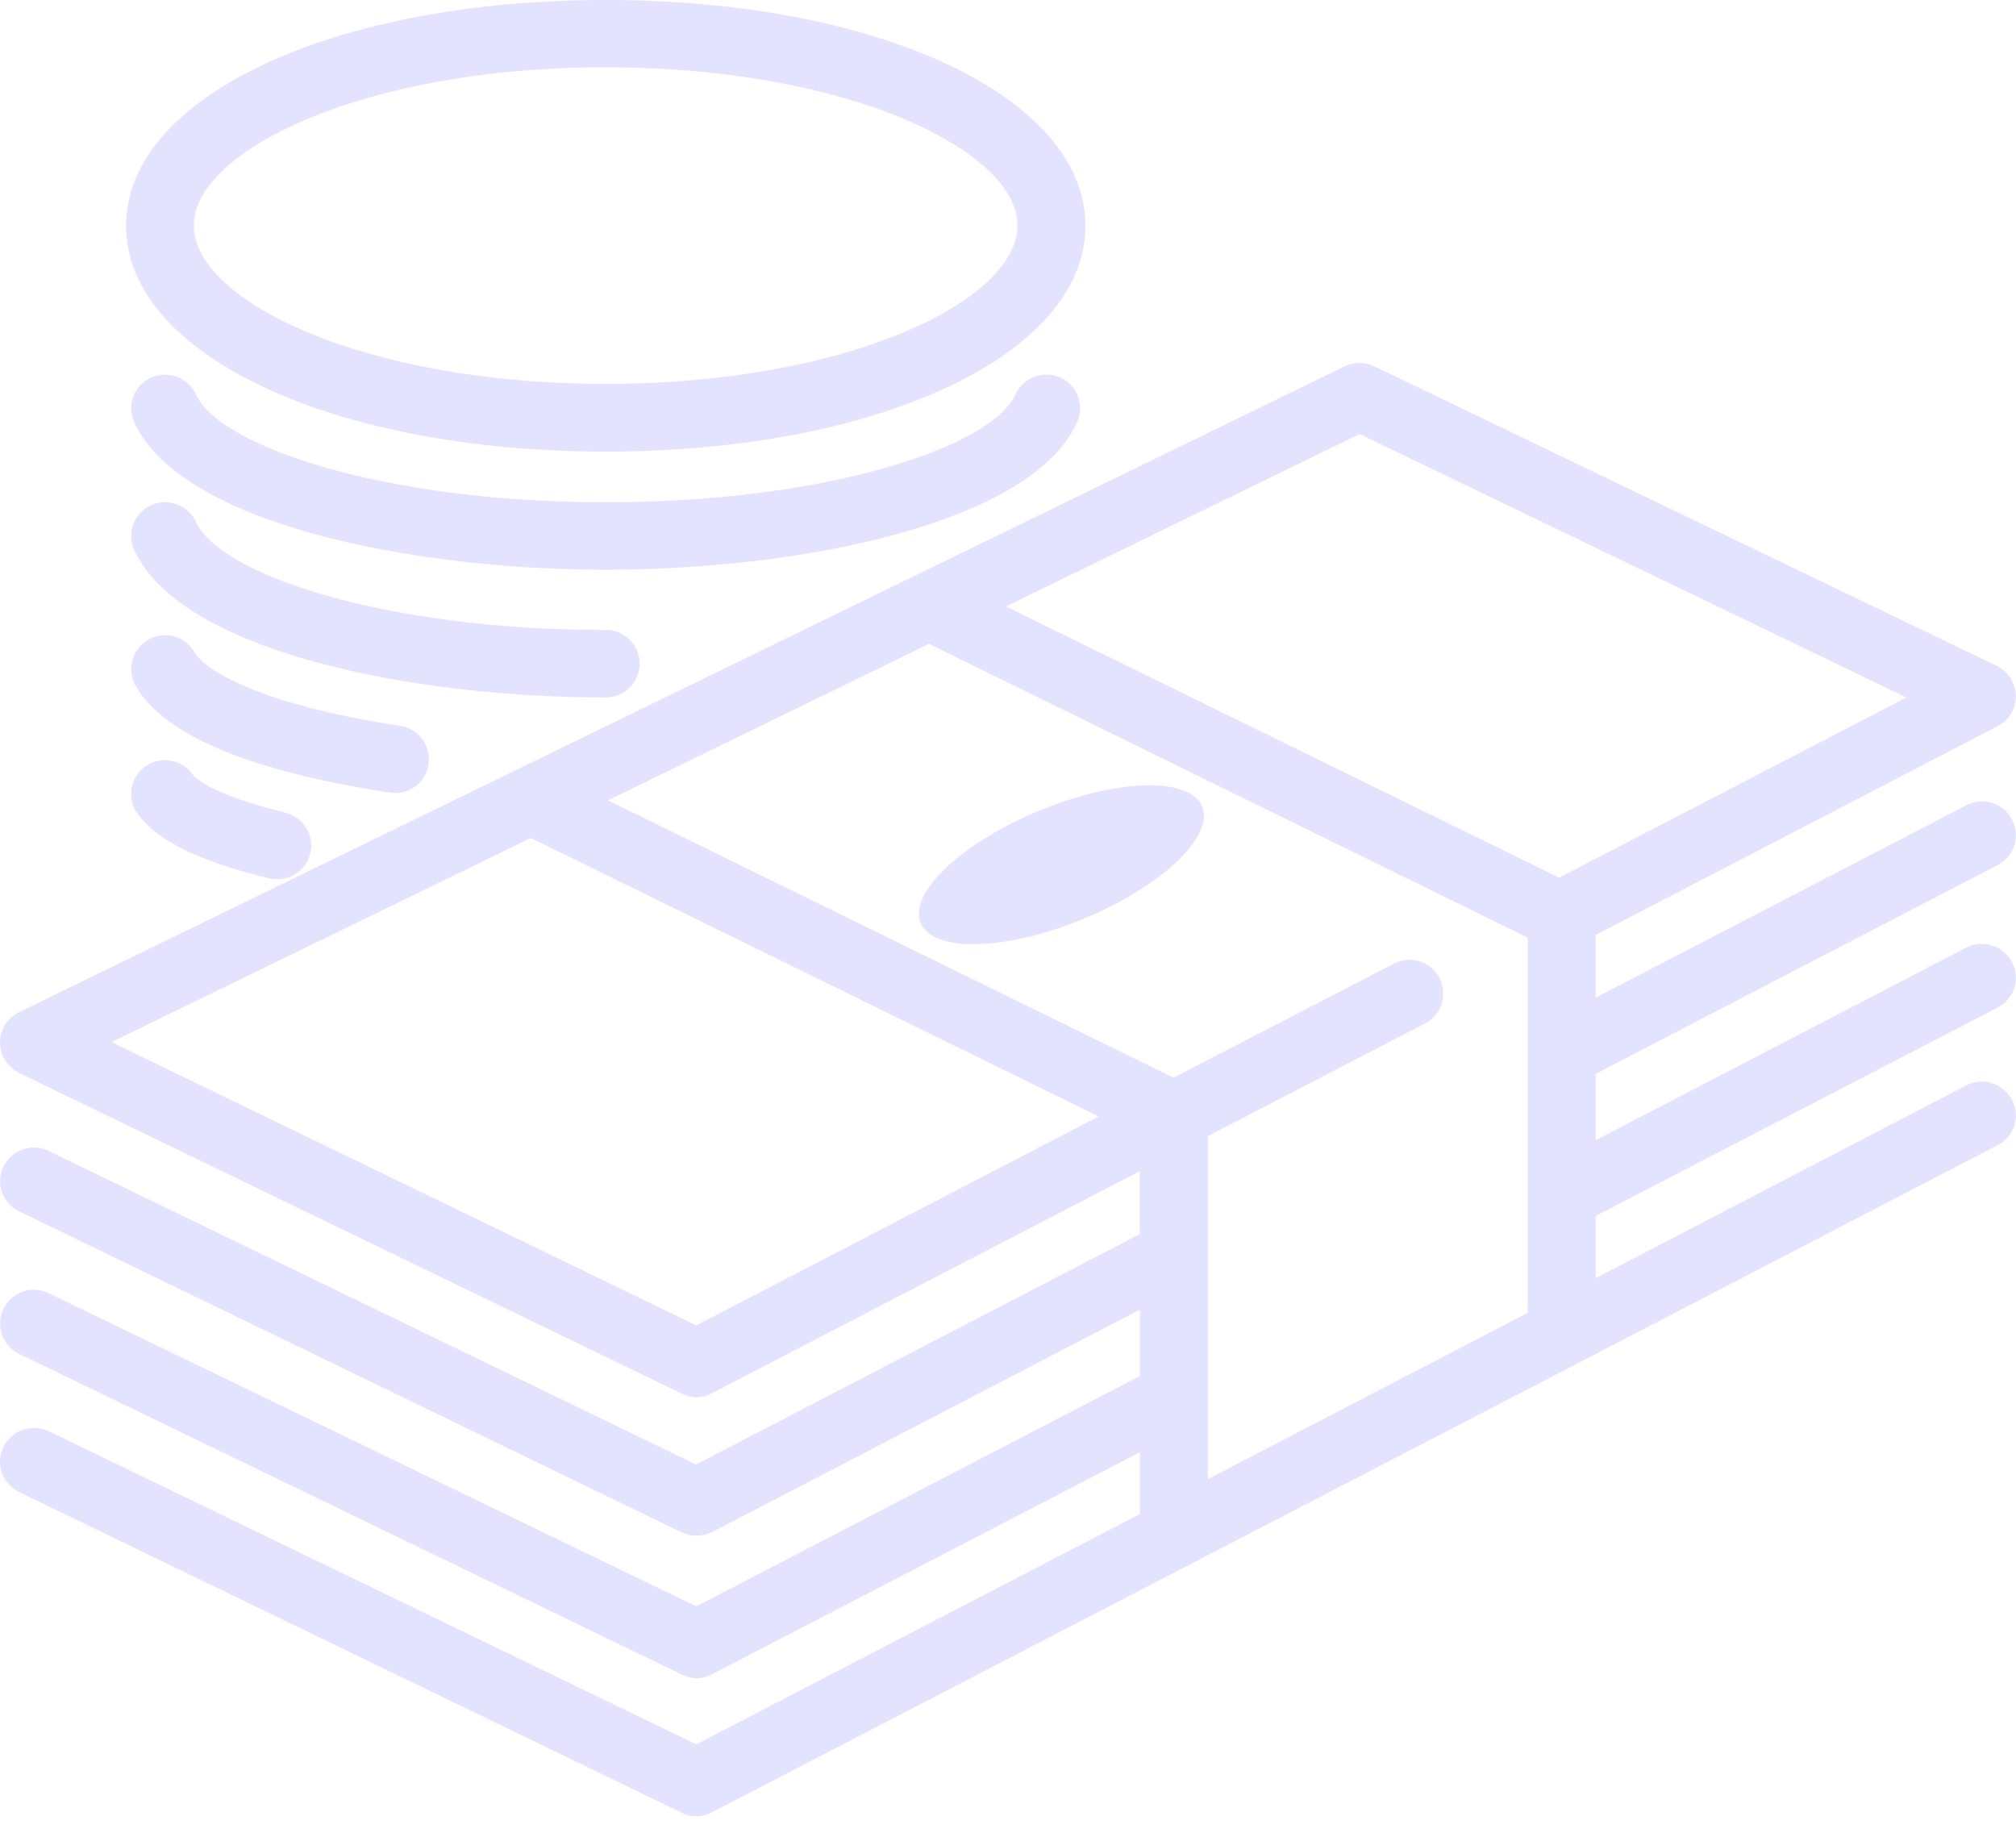 <svg width="121" height="110" viewBox="0 0 121 110" fill="none" xmlns="http://www.w3.org/2000/svg">
    <path d="M119.89 60.478C120.893 59.958 121.291 58.74 120.755 57.74C120.234 56.755 119.011 56.358 118.009 56.878L95.775 68.431V64.448L119.89 51.922C120.893 51.402 121.291 50.184 120.755 49.185C120.247 48.199 119.025 47.816 118.009 48.336L95.775 59.876V56.111L119.89 43.586C120.591 43.244 121.003 42.532 120.989 41.765C120.975 40.999 120.536 40.3 119.835 39.958L82.481 21.985C81.932 21.711 81.273 21.724 80.71 21.985L1.14 60.752C0.44 61.081 0 61.792 0 62.573C0 63.353 0.453 64.037 1.14 64.393L40.911 83.64C41.2 83.777 41.502 83.859 41.804 83.859C42.12 83.859 42.449 83.777 42.738 83.613L68.405 70.293V74.071L41.776 87.897L2.912 69.075C1.923 68.582 0.701 69.02 0.206 70.006C-0.275 71.019 0.137 72.223 1.154 72.703L40.925 91.977C41.213 92.114 41.515 92.168 41.818 92.168C42.133 92.168 42.463 92.086 42.751 91.949L68.418 78.603V82.586L41.79 96.412L2.925 77.617C1.923 77.11 0.701 77.548 0.206 78.561C-0.275 79.547 0.137 80.779 1.154 81.258L40.925 100.505C41.213 100.642 41.515 100.724 41.818 100.724C42.133 100.724 42.463 100.642 42.751 100.478L68.418 87.158V90.868L41.79 104.694L2.925 85.899C1.923 85.433 0.701 85.83 0.206 86.843C-0.288 87.856 0.137 89.061 1.154 89.554L40.925 108.801C41.213 108.965 41.515 109.006 41.818 109.006C42.133 109.006 42.463 108.924 42.751 108.759L94.676 81.833L119.89 68.733C120.893 68.226 121.291 66.994 120.755 66.008C120.22 65.023 119.011 64.612 118.009 65.146L95.775 76.713V72.976L119.89 60.478ZM81.602 26.05L114.424 41.861L93.578 52.675L60.371 36.399L81.602 26.05ZM41.79 79.547L6.688 62.545L31.861 50.294L65.947 67.008L41.79 79.547ZM72.497 68.185L85.53 61.423C86.519 60.916 86.903 59.698 86.395 58.699C85.873 57.699 84.651 57.316 83.662 57.836L70.437 64.681L36.489 48.035L55.757 38.644L91.696 56.276V78.794L72.497 88.773V68.185Z" fill="#E3E3FF"/>
    <path d="M36.349 27.104C52.76 27.104 65.147 21.273 65.147 13.552C65.147 5.832 52.774 0 36.349 0C19.938 0 7.564 5.832 7.564 13.552C7.564 21.273 19.938 27.104 36.349 27.104ZM36.349 4.038C50.92 4.038 61.069 9.048 61.069 13.539C61.069 18.029 50.92 23.039 36.349 23.039C21.778 23.039 11.63 18.029 11.63 13.539C11.63 9.048 21.792 4.038 36.349 4.038Z" fill="#E3E3FF"/>
    <path d="M64.65 25.338C65.117 24.312 64.65 23.107 63.634 22.655C62.604 22.204 61.409 22.655 60.942 23.682C59.541 26.789 49.75 30.143 36.36 30.143C22.984 30.143 13.178 26.789 11.764 23.682C11.297 22.655 10.088 22.204 9.072 22.669C8.042 23.121 7.589 24.325 8.056 25.338C10.816 31.416 24.659 34.195 36.36 34.195C48.06 34.195 61.917 31.416 64.65 25.338Z" fill="#E3E3FF"/>
    <path d="M38.392 39.835C38.392 38.713 37.486 37.809 36.36 37.809C22.984 37.809 13.178 34.455 11.764 31.334C11.297 30.321 10.088 29.856 9.072 30.321C8.042 30.787 7.589 31.978 8.056 33.004C10.816 39.082 24.659 41.861 36.36 41.861C37.472 41.861 38.392 40.958 38.392 39.835Z" fill="#E3E3FF"/>
    <path d="M23.714 47.597C24.703 47.597 25.568 46.885 25.719 45.872C25.884 44.763 25.128 43.723 24.016 43.559C15.474 42.285 12.219 40.136 11.697 39.178C11.148 38.192 9.926 37.837 8.937 38.37C7.948 38.904 7.577 40.15 8.127 41.122C10.187 44.873 17.575 46.693 23.412 47.569C23.508 47.583 23.604 47.597 23.714 47.597Z" fill="#E3E3FF"/>
    <path d="M11.575 46.502C10.943 45.571 9.68 45.352 8.746 45.981C7.826 46.611 7.592 47.884 8.238 48.801C9.35 50.417 11.946 51.704 16.162 52.717C16.326 52.758 16.478 52.771 16.642 52.771C17.549 52.771 18.387 52.155 18.62 51.224C18.895 50.143 18.222 49.048 17.123 48.774C12.426 47.638 11.616 46.543 11.575 46.502Z" fill="#E3E3FF"/>
    <path d="M72.151 48.4C71.406 46.613 67.02 46.731 62.356 48.664C57.691 50.597 54.514 53.613 55.26 55.4C56.005 57.188 60.391 57.069 65.055 55.136C69.719 53.203 72.896 50.188 72.151 48.4Z" fill="#E3E3FF"/>
</svg>
